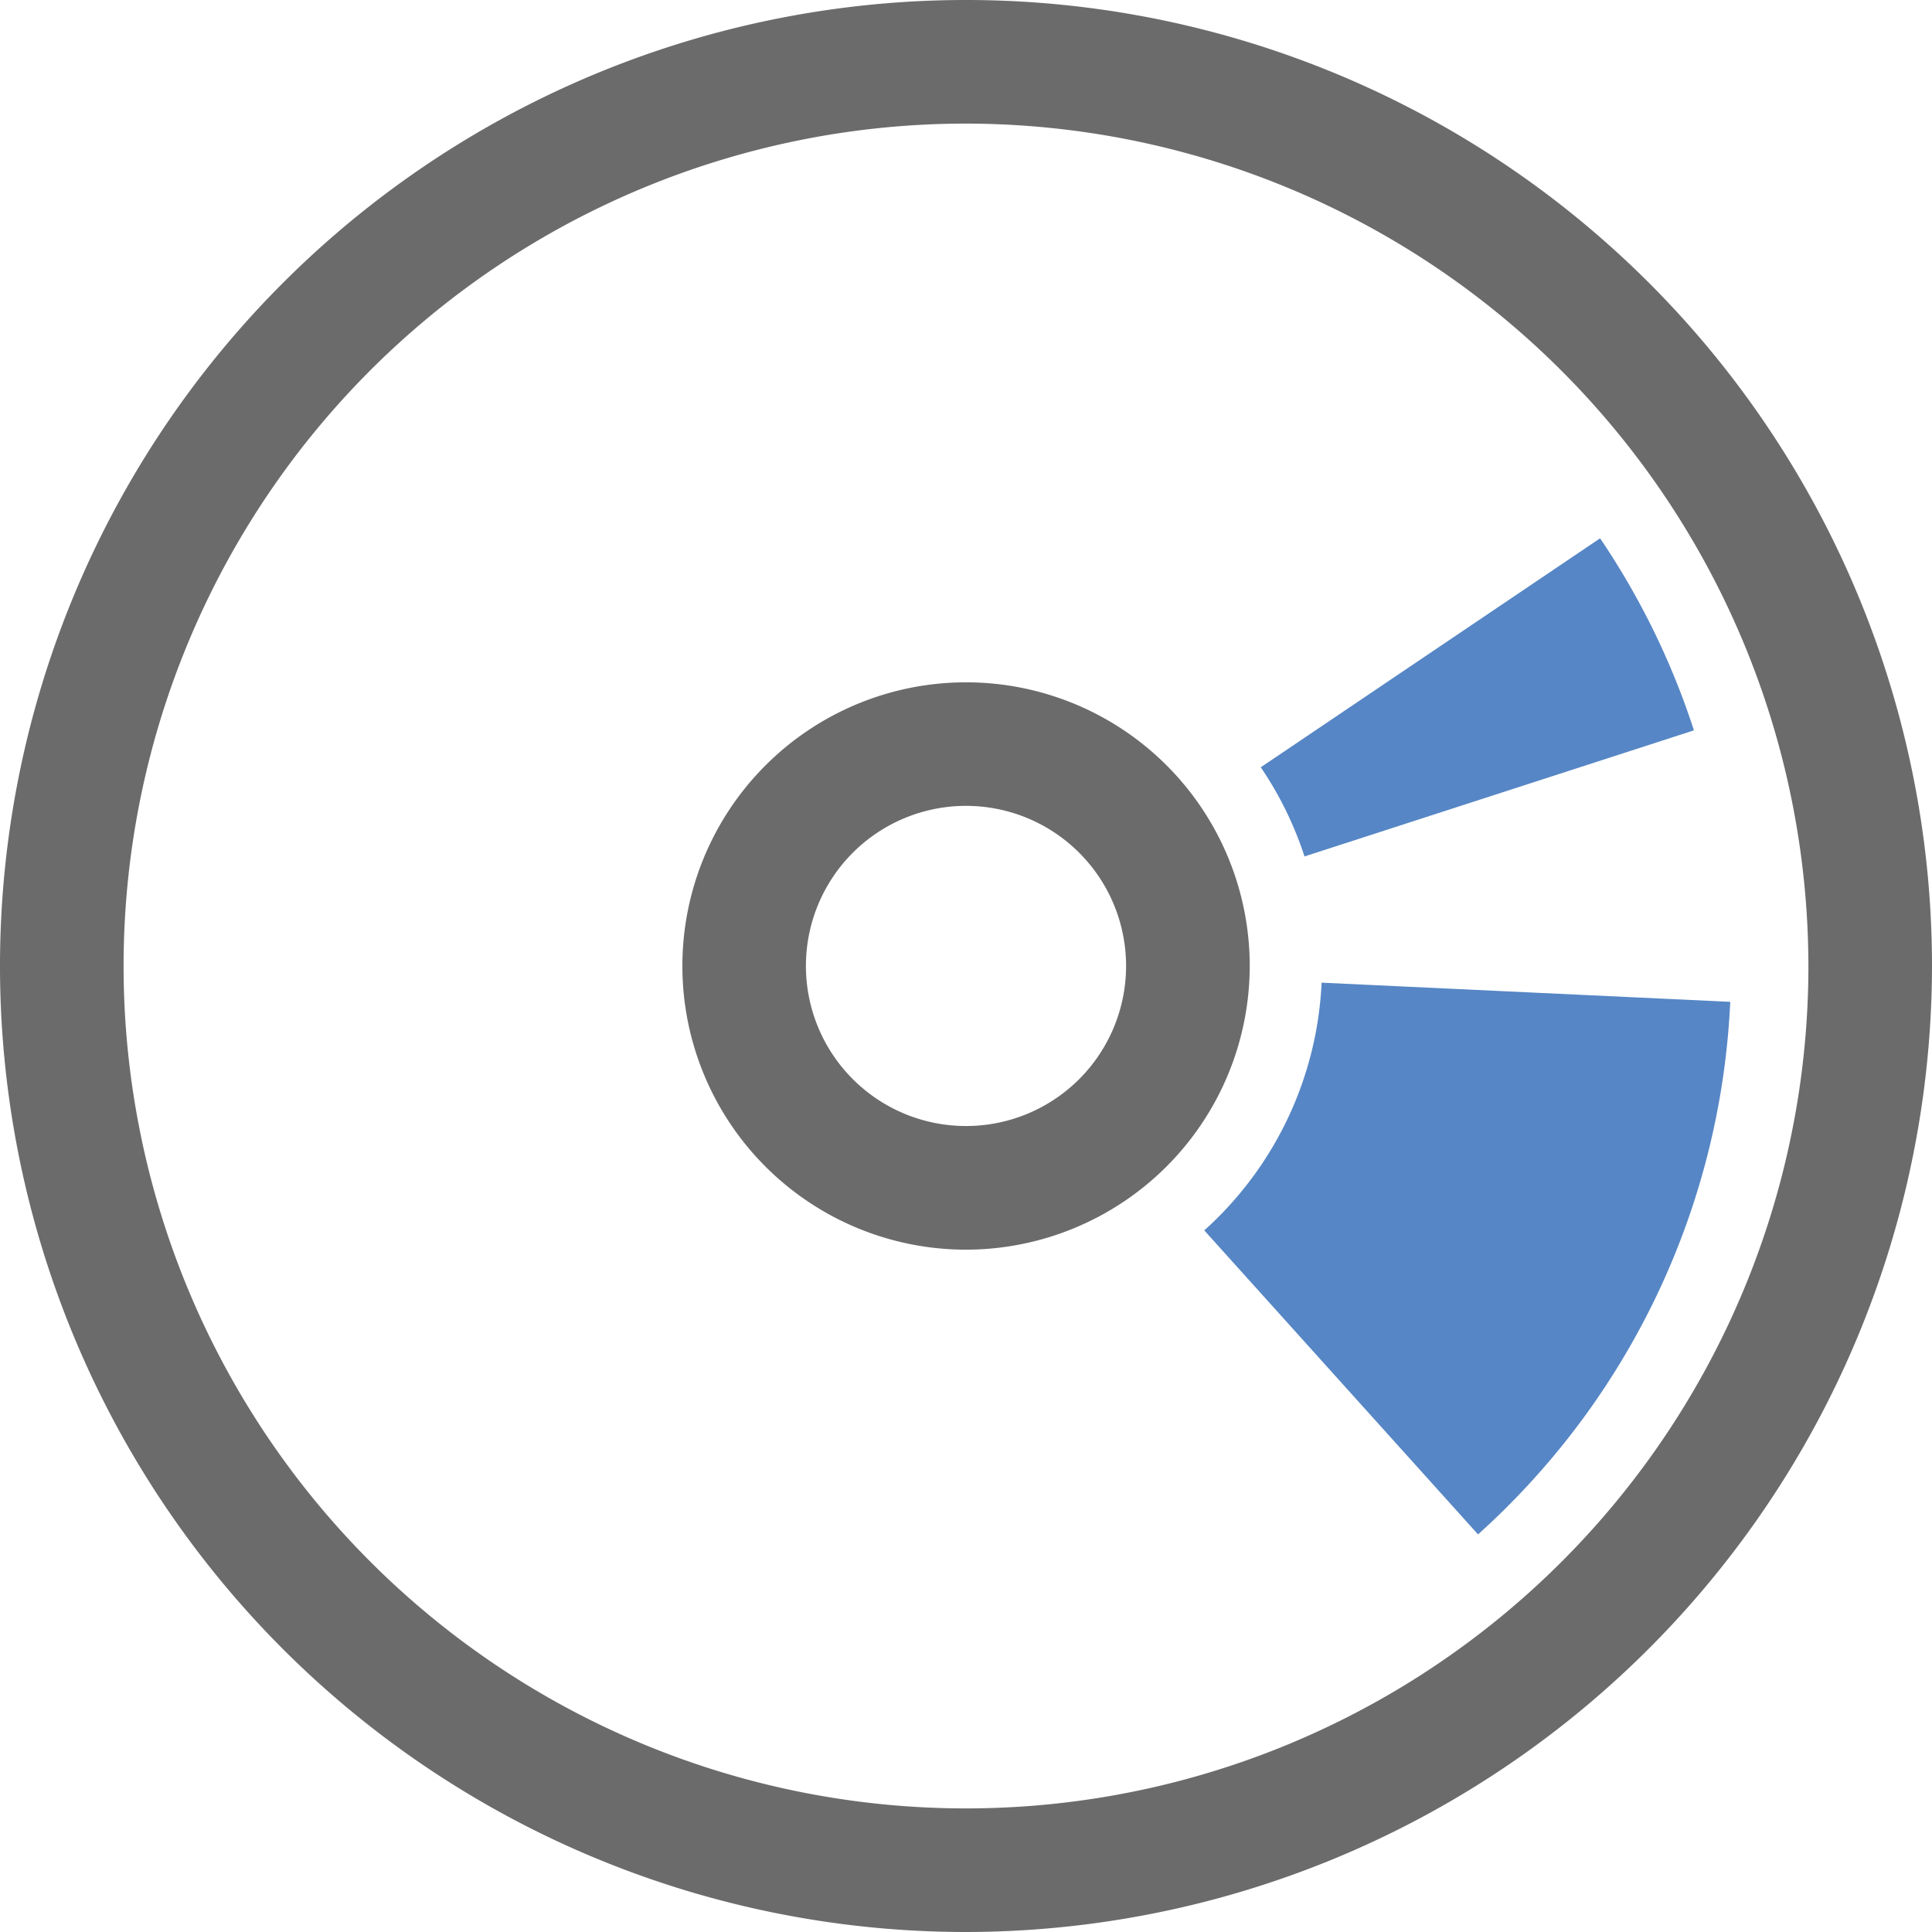 <svg id="벡터_고급_개체" data-name="벡터 고급 개체" xmlns="http://www.w3.org/2000/svg" width="35" height="35" viewBox="0 0 35 35">
  <defs>
    <clipPath id="clip-path">
      <rect id="사각형_6" data-name="사각형 6" width="35" height="35" transform="translate(0 0)" fill="none"/>
    </clipPath>
  </defs>
  <g id="그룹_12" data-name="그룹 12">
    <g id="그룹_11" data-name="그룹 11" clip-path="url(#clip-path)">
      <path id="패스_51" data-name="패스 51" d="M17.5,35A17.5,17.5,0,1,1,35,17.5,17.52,17.52,0,0,1,17.5,35m0-32.761A15.261,15.261,0,1,0,32.761,17.5,15.279,15.279,0,0,0,17.5,2.239" fill="#6b6b6b"/>
      <path id="패스_52" data-name="패스 52" d="M23.633,15.515l7.054-2.284a13.791,13.791,0,0,0-1.7-3.479L22.84,13.9a6.407,6.407,0,0,1,.793,1.617" fill="#5686c5"/>
      <path id="패스_53" data-name="패스 53" d="M31.342,18.149l-7.4-.347a6.427,6.427,0,0,1-1.881,4.256c-.079.079-.161.156-.245.231l4.96,5.508c.179-.162.356-.327.527-.5a13.814,13.814,0,0,0,4.042-9.15" fill="#5686c5"/>
      <path id="패스_54" data-name="패스 54" d="M17.5,22.639A5.139,5.139,0,1,1,22.64,17.5,5.145,5.145,0,0,1,17.5,22.639m0-8.04a2.9,2.9,0,1,0,2.9,2.9,2.9,2.9,0,0,0-2.9-2.9" fill="#6b6b6b"/>
    </g>
  </g>
</svg>